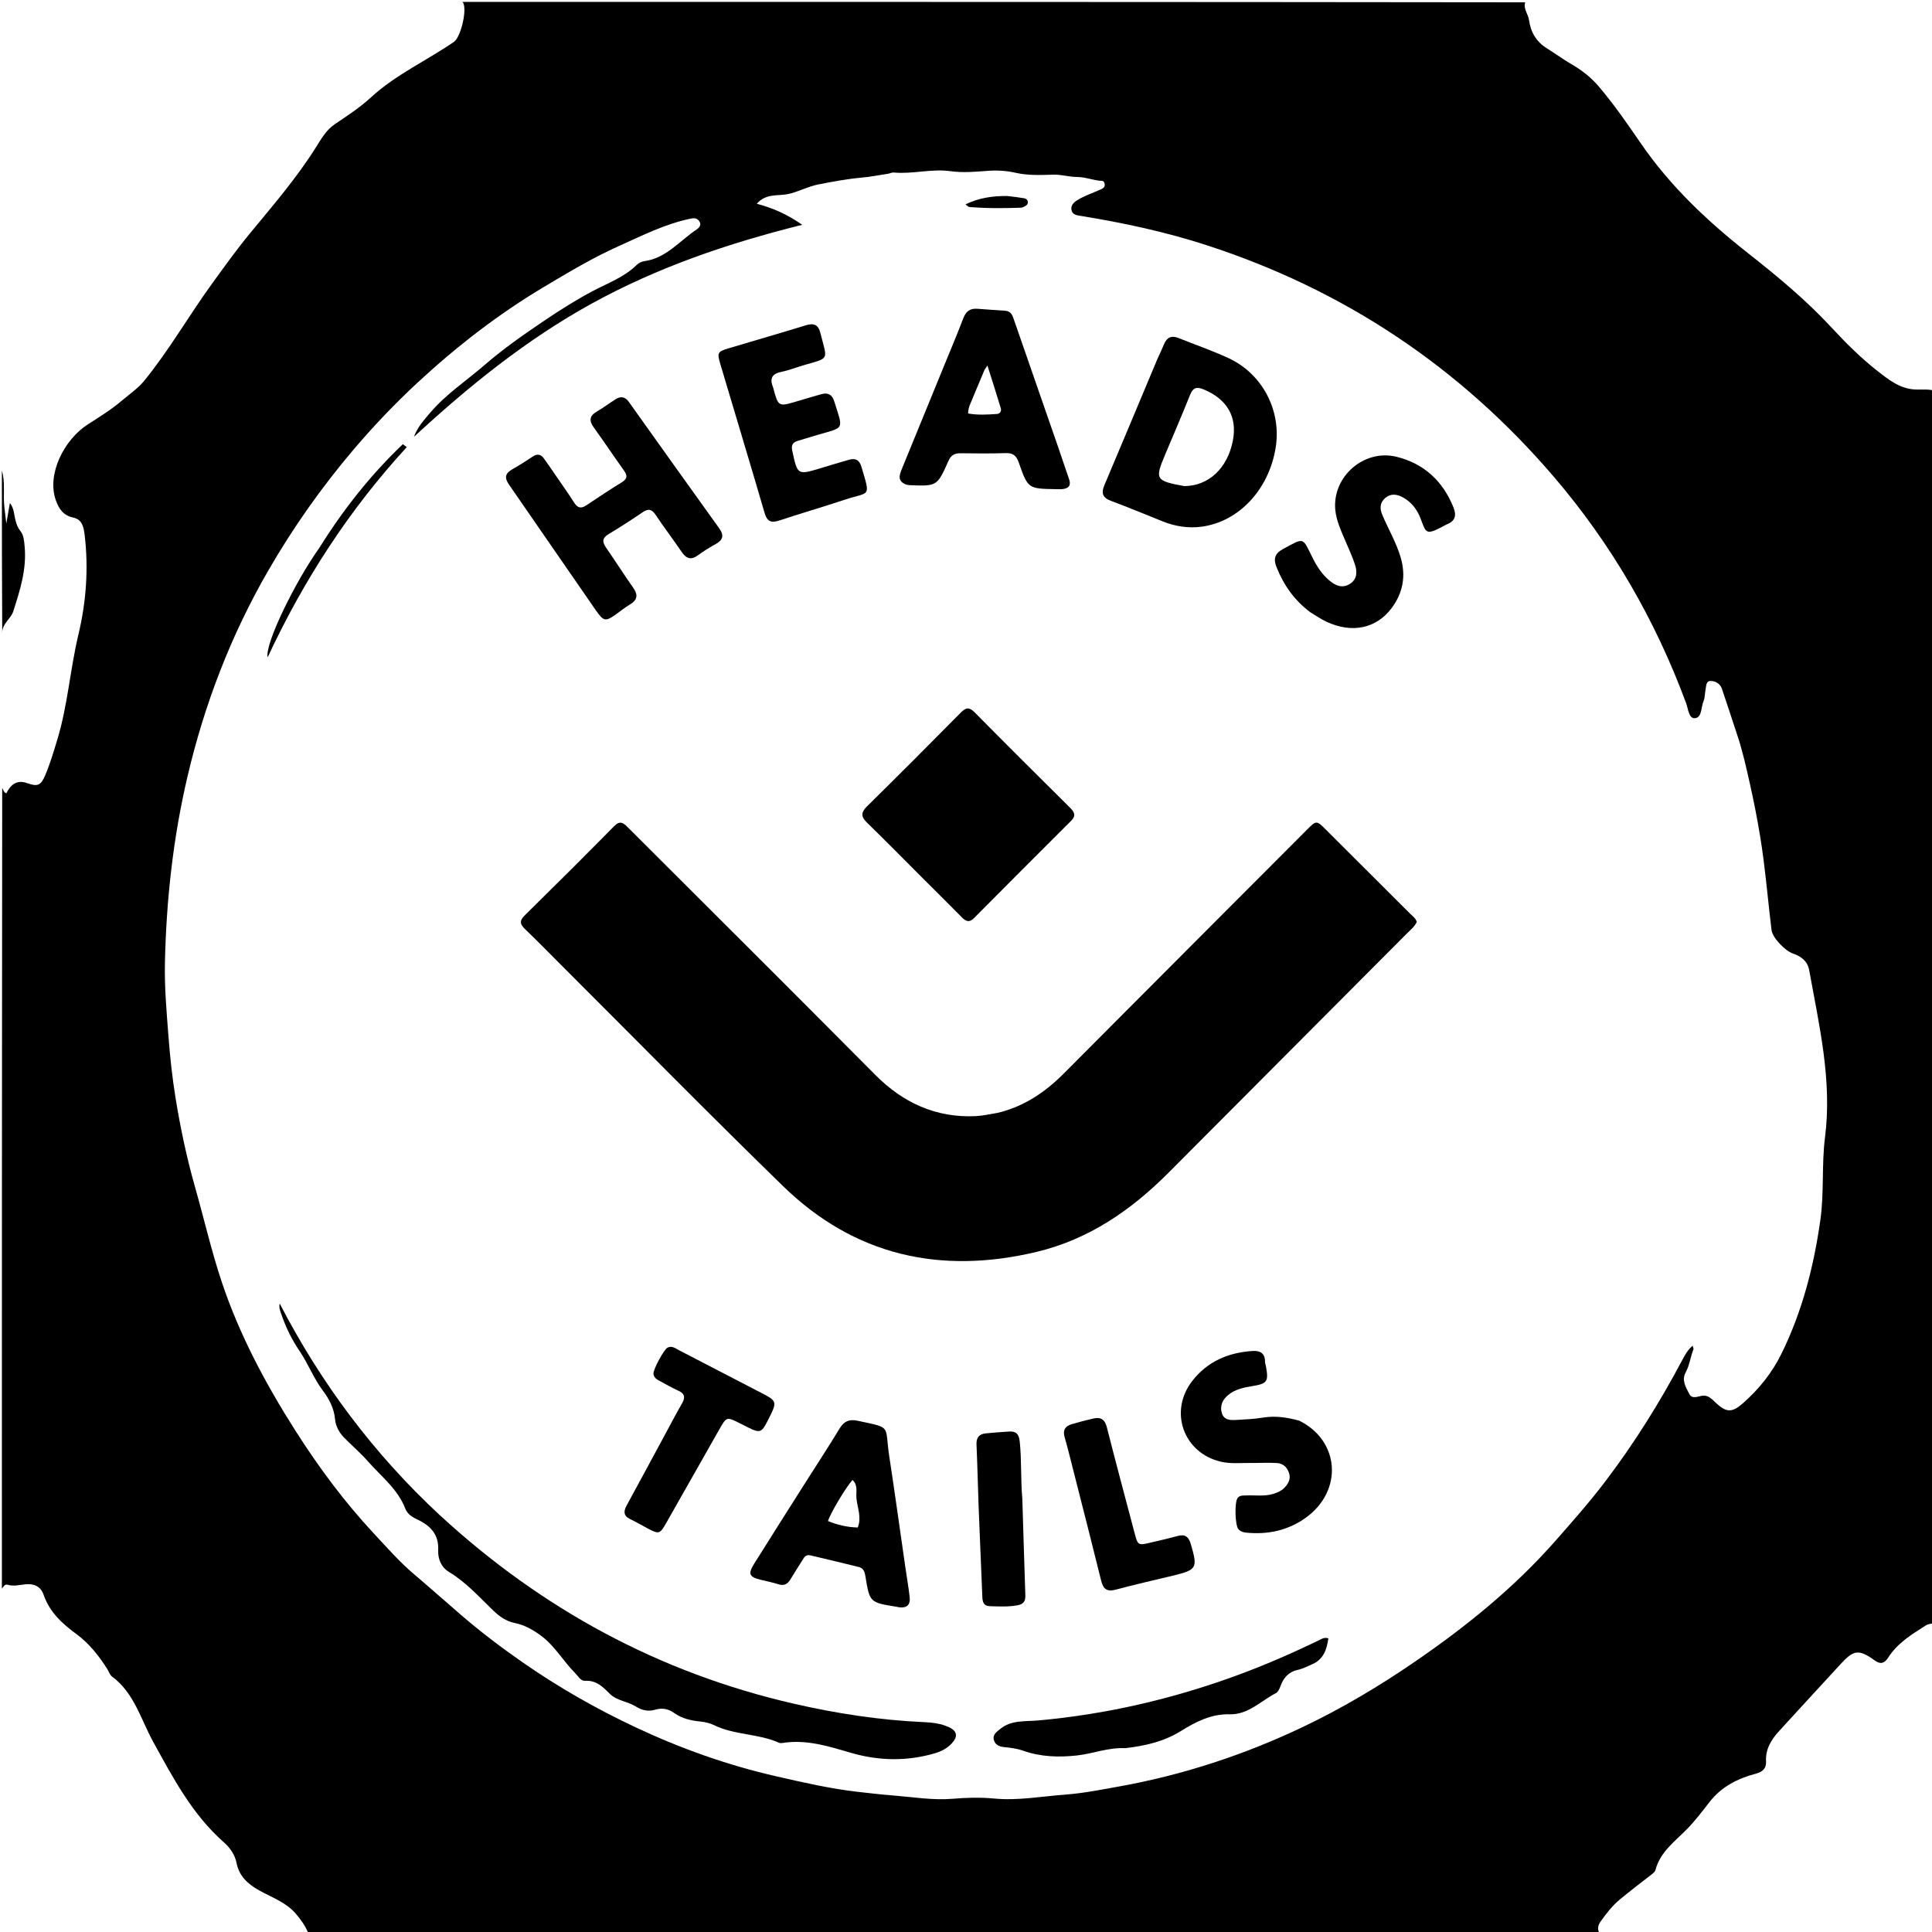 <svg version="1.1" id="Layer_1" xmlns="http://www.w3.org/2000/svg" xmlns:xlink="http://www.w3.org/1999/xlink" x="0px" y="0px"
	 width="100%" viewBox="0 0 1024 1024" enable-background="new 0 0 1024 1024" xml:space="preserve">
<path fill="#000000" opacity="1" stroke="none" 
	d="
M1,842 
	C1,700.641 1,559.282 1.168,417.713 
	C1.878,418.463 1.691,419.864 3.374,420.471 
	C5.587,415.946 8.873,413.116 14.339,415.06 
	C19.85,417.02 21.604,416.439 23.947,410.94 
	C26.559,404.812 28.434,398.422 30.371,392.036 
	C35.908,373.788 37.164,354.722 41.58,336.235 
	C45.684,319.053 46.982,301.362 44.875,283.62 
	C44.385,279.488 43.6,275.333 38.827,274.326 
	C33.48,273.199 31.164,269.659 29.535,264.973 
	C24.753,251.21 34.032,232.924 46.639,224.874 
	C52.929,220.857 59.199,216.963 64.861,212.117 
	C68.769,208.773 73.183,205.819 76.387,201.888 
	C89.657,185.606 100.078,167.298 112.395,150.326 
	C118.944,141.303 125.432,132.245 132.538,123.621 
	C144.703,108.86 157.217,94.366 167.453,78.083 
	C170.223,73.675 172.912,68.863 177.468,65.804 
	C184.096,61.353 190.747,57.001 196.68,51.554 
	C209.791,39.515 226.101,32.165 240.625,22.18 
	C244.211,19.715 247.732,5.055 245.392,1.306 
	C245.31,1.174 245.133,1.101 245,1 
	C432.693,1 620.385,1 808.385,1.229 
	C807.312,4.802 809.958,7.417 810.372,10.464 
	C811.258,16.983 814.224,22.194 820.164,25.812 
	C824.404,28.395 828.399,31.419 832.729,33.911 
	C838.247,37.088 843.221,40.945 847.371,45.824 
	C855.466,55.34 862.536,65.579 869.598,75.883 
	C885.152,98.576 905.006,117.293 926.513,134.207 
	C942.051,146.428 957.246,159.026 970.666,173.518 
	C978.386,181.854 986.355,189.786 995.285,196.773 
	C1001.201,201.402 1007.107,206.071 1015.096,206.442 
	C1018.4,206.596 1021.736,206.14 1025,207 
	C1025,424.693 1025,642.385 1024.696,860.477 
	C1023.008,860.553 1021.713,860.892 1020.568,861.615 
	C1013.139,866.31 1005.632,870.936 1000.753,878.595 
	C998.892,881.517 996.79,882.32 993.743,880.127 
	C985.282,874.037 982.561,874.362 975.657,881.888 
	C964.758,893.77 953.8,905.599 942.94,917.516 
	C938.824,922.033 935.689,927.028 936.038,933.558 
	C936.237,937.275 934.268,939.116 930.608,940.091 
	C920.986,942.656 912.428,946.924 906.049,955.147 
	C902.3,959.98 898.579,964.882 894.272,969.324 
	C887.872,975.925 879.957,981.444 877.435,991.107 
	C877.209,991.975 876.308,992.78 875.536,993.373 
	C869.888,997.712 864.26,1002.06 858.75,1006.587 
	C854.514,1010.066 851.405,1014.197 848.32,1018.484 
	C846.891,1020.471 846.46,1022.748 848,1025 
	C619.974,1025 391.948,1025 163.461,1024.724 
	C161.749,1020.595 159.487,1017.459 156.839,1014.373 
	C151.505,1008.156 143.959,1005.655 137.196,1001.847 
	C131.303,998.529 126.769,994.445 125.353,987.328 
	C124.507,983.072 121.955,979.376 118.624,976.439 
	C101.893,961.685 91.737,942.347 81.202,923.222 
	C74.611,911.258 71.156,897.281 59.337,888.563 
	C58.221,887.741 57.746,886.06 56.953,884.791 
	C52.507,877.682 47.154,870.968 40.588,866.152 
	C32.798,860.438 26.288,854.447 23.072,845.169 
	C21.563,840.816 18.022,839.269 13.499,839.716 
	C10.378,840.024 7.278,840.912 4.093,839.964 
	C2.417,839.465 1.872,841.07 1,842 
M924.588,402.91 
	C923.589,399.266 922.722,395.58 921.564,391.988 
	C918.678,383.033 915.655,374.121 912.694,365.19 
	C911.717,362.244 909.147,360.917 906.589,360.931 
	C904.127,360.944 904.339,363.825 903.948,365.704 
	C903.541,367.659 903.695,369.817 902.921,371.588 
	C901.522,374.787 902.159,380.315 898.375,380.66 
	C895.069,380.962 894.791,375.688 893.695,372.729 
	C877.334,328.524 854.074,288.313 823.422,252.536 
	C773.657,194.446 712.315,153.583 639.495,129.945 
	C617.579,122.831 595.167,118.051 572.476,114.373 
	C570.46,114.046 568.346,113.709 567.899,111.252 
	C567.482,108.966 568.96,107.434 570.656,106.311 
	C572.308,105.217 574.132,104.356 575.948,103.541 
	C578.529,102.382 581.205,101.432 583.772,100.244 
	C585.024,99.665 585.925,98.712 585.386,97.04 
	C584.887,95.489 583.791,95.932 582.625,95.773 
	C578.625,95.226 574.667,93.79 570.692,93.79 
	C566.531,93.789 562.625,92.45 558.44,92.572 
	C551.785,92.767 544.901,93.078 538.505,91.62 
	C533.489,90.477 528.641,90.177 523.754,90.539 
	C517.083,91.033 510.325,91.648 503.799,90.736 
	C493.624,89.313 483.707,92.387 473.639,91.433 
	C472.71,91.346 471.736,91.922 470.765,92.073 
	C466.014,92.81 461.278,93.744 456.498,94.167 
	C448.857,94.843 441.384,96.275 433.862,97.729 
	C428.109,98.84 423.115,101.775 417.359,102.91 
	C412.151,103.938 405.974,102.438 401.099,107.993 
	C409.406,110.176 416.895,113.388 425.194,119.15 
	C385.537,129.033 348.452,141.745 313.718,160.853 
	C278.939,179.986 248.462,204.713 219.399,231.516 
	C221.283,226.368 224.738,222.6 228.054,218.709 
	C236.441,208.867 247.213,201.805 256.862,193.439 
	C266.988,184.658 277.904,177.101 288.91,169.674 
	C297.143,164.118 305.593,158.787 314.441,154.128 
	C322.349,149.964 330.932,146.866 337.504,140.384 
	C338.512,139.39 340.085,138.623 341.49,138.43 
	C353.213,136.819 360.265,127.559 369.306,121.579 
	C370.721,120.643 371.867,118.993 370.666,117.299 
	C369.706,115.945 368.625,115.376 366.213,115.861 
	C352.578,118.602 340.349,124.901 327.882,130.477 
	C314.074,136.652 301.092,144.453 288.087,152.212 
	C263.917,166.634 241.813,183.801 221.268,202.846 
	C209.14,214.088 197.684,226.128 186.932,238.828 
	C170.154,258.647 155.286,279.772 142.318,302.186 
	C122.467,336.497 108.371,373.12 99.331,411.754 
	C91.745,444.178 88.141,477.033 87.414,510.249 
	C87.127,523.35 88.31,536.392 89.301,549.457 
	C90.137,560.476 91.333,571.428 93.105,582.304 
	C95.681,598.116 98.997,613.784 103.388,629.217 
	C108.148,645.945 112.02,662.96 117.523,679.434 
	C126.927,707.585 140.873,733.641 156.794,758.63 
	C169.073,777.902 182.707,796.248 198.275,812.916 
	C205.068,820.189 211.653,827.773 219.419,834.35 
	C227.79,841.44 236.023,848.768 244.358,855.961 
	C254.843,865.011 265.85,873.326 277.176,881.199 
	C296.135,894.378 316.179,905.807 337.074,915.607 
	C361.009,926.832 385.848,935.655 411.664,941.535 
	C425.72,944.736 439.767,947.976 454.132,949.652 
	C460.674,950.416 467.192,951.139 473.766,951.664 
	C484.132,952.492 494.43,954.269 504.872,953.392 
	C512.204,952.775 519.558,952.559 526.843,953.258 
	C539.472,954.469 551.877,952.132 564.338,951.206 
	C574.185,950.474 583.985,948.523 593.766,946.749 
	C627.267,940.671 659.321,930.134 689.993,915.592 
	C711.019,905.622 731.02,893.72 750.241,880.515 
	C777.256,861.955 802.53,841.512 824.306,816.79 
	C833.408,806.456 842.479,796.181 850.821,785.201 
	C866.229,764.92 879.651,743.434 891.571,720.967 
	C893.008,718.259 894.445,715.532 897.139,713.223 
	C897.378,714.244 897.707,714.795 897.562,715.155 
	C895.949,719.164 895.551,723.568 893.441,727.422 
	C891.16,731.59 893.556,735.228 895.281,738.7 
	C896.754,741.666 899.548,740.23 901.977,739.793 
	C905.21,739.21 907.209,741.426 909.271,743.38 
	C914.951,748.76 917.991,748.874 923.823,743.728 
	C932.275,736.271 939.198,727.69 944.221,717.475 
	C955.307,694.935 961.424,670.971 964.874,646.281 
	C966.882,631.911 965.451,617.225 967.285,602.891 
	C971.158,572.603 964.191,543.545 958.916,514.237 
	C958.042,509.383 954.57,506.829 950.303,505.395 
	C946.18,504.009 939.456,497.049 938.951,492.941 
	C937.433,480.621 936.335,468.258 934.756,455.938 
	C932.49,438.25 928.91,420.865 924.588,402.91 
z"/>
<path fill="#000000" opacity="1" stroke="none" 
	d="
M1,249.469 
	C2.875,255.515 1.566,262.241 2.32,268.831 
	C2.599,271.277 2.897,273.722 3.344,277.488 
	C4.074,273.294 4.574,270.417 5.238,266.599 
	C7.208,269.247 7.354,271.554 7.746,273.691 
	C8.266,276.516 9.028,279.169 10.828,281.482 
	C12.66,283.836 12.763,286.675 13.042,289.518 
	C14.231,301.63 10.619,312.904 6.989,324.135 
	C5.71,328.093 1.036,330.477 1.18,335.669 
	C1,307.312 1,278.625 1,249.469 
z"/>
<path fill="#000000" opacity="1" stroke="none" 
	d="
M528.925,589.812 
	C543.039,586.369 554.119,578.743 563.952,568.862 
	C606.85,525.759 649.826,482.733 692.789,439.695 
	C697.743,434.731 697.785,434.774 702.871,439.847 
	C717.738,454.675 732.611,469.497 747.46,484.343 
	C748.734,485.617 750.324,486.665 750.925,488.605 
	C749.836,491.1 747.677,492.757 745.821,494.622 
	C703.728,536.898 661.588,579.127 619.5,621.408 
	C599.636,641.363 577.125,656.929 549.318,663.545 
	C498.439,675.65 452.924,665.538 415.052,628.683 
	C374.927,589.636 335.694,549.671 296.071,510.108 
	C290.174,504.221 284.36,498.247 278.329,492.501 
	C275.631,489.93 275.167,488.077 278.101,485.192 
	C294.022,469.539 309.848,453.787 325.519,437.882 
	C328.688,434.666 330.436,436.181 332.799,438.544 
	C359.426,465.177 386.119,491.744 412.755,518.367 
	C429.845,535.448 446.882,552.581 463.921,569.713 
	C478.619,584.492 496.082,592.574 517.208,591.57 
	C520.998,591.39 524.753,590.48 528.925,589.812 
z"/>
<path fill="#000000" opacity="1" stroke="none" 
	d="
M233.008,802.981 
	C287.068,852.796 349.281,886.576 420.72,902.994 
	C443.449,908.217 466.431,911.725 489.763,912.768 
	C494.256,912.969 498.769,913.519 502.914,915.421 
	C507.389,917.475 507.835,920.393 504.447,924.036 
	C501.989,926.68 498.897,928.275 495.491,929.275 
	C480.518,933.67 465.507,933.295 450.66,928.935 
	C438.947,925.496 427.355,921.837 414.9,923.788 
	C414.254,923.89 413.482,923.955 412.919,923.702 
	C401.943,918.786 389.401,919.681 378.505,914.391 
	C376.306,913.323 373.762,912.703 371.318,912.458 
	C366.265,911.952 361.525,910.935 357.276,907.879 
	C354.347,905.771 350.979,905.074 347.309,906.164 
	C343.614,907.261 340.272,906.56 336.884,904.418 
	C332.575,901.694 326.957,901.524 323.113,897.666 
	C319.491,894.031 315.959,890.468 310.006,890.863 
	C307.755,891.013 306.352,888.272 304.704,886.62 
	C298.48,880.38 294.13,872.455 286.926,867.092 
	C282.593,863.866 278.032,861.245 272.669,860.179 
	C268.249,859.3 264.641,856.694 261.56,853.738 
	C254.017,846.499 247.093,838.652 237.965,833.162 
	C233.886,830.708 232.029,826.323 232.253,821.54 
	C232.628,813.529 228.356,808.805 221.686,805.607 
	C218.787,804.217 216.032,802.773 214.771,799.51 
	C210.786,789.194 202.063,782.578 195.083,774.628 
	C191.141,770.138 186.548,766.225 182.354,761.949 
	C179.72,759.263 177.925,755.909 177.584,752.223 
	C177.052,746.468 174.491,741.534 171.236,737.218 
	C166.263,730.625 163.384,722.893 158.848,716.182 
	C154.79,710.18 151.665,703.938 149.331,697.162 
	C148.646,695.174 147.695,693.316 148.249,690.91 
	C170.062,733.055 198.014,770.472 233.008,802.981 
z"/>
<path fill="#000000" opacity="1" stroke="none" 
	d="
M488.802,465.198 
	C478.898,455.293 469.321,445.558 459.543,436.03 
	C456.349,432.918 456.198,430.682 459.5,427.429 
	C476.225,410.953 492.803,394.327 509.31,377.632 
	C511.992,374.92 513.753,374.702 516.565,377.548 
	C533.3,394.485 550.174,411.287 567.086,428.048 
	C569.461,430.401 570.489,432.276 567.696,435.059 
	C550.474,452.214 533.312,469.428 516.181,486.673 
	C513.781,489.089 511.977,488.401 509.892,486.288 
	C502.993,479.295 496.005,472.388 488.802,465.198 
z"/>
<path fill="#000000" opacity="1" stroke="none" 
	d="
M613.361,190.47 
	C614.685,187.548 615.912,184.996 616.995,182.384 
	C618.483,178.798 620.923,177.678 624.559,179.132 
	C633.362,182.653 642.343,185.781 650.951,189.725 
	C669.195,198.086 679.353,217.742 676.104,237.458 
	C672.458,259.584 656.531,276.582 636.815,279.161 
	C629.767,280.083 622.889,279.007 616.272,276.353 
	C607.163,272.701 598.102,268.917 588.907,265.493 
	C584.389,263.81 583.556,261.379 585.381,257.078 
	C594.736,235.025 603.941,212.908 613.361,190.47 
M627.716,257.643 
	C640.576,257.558 650.581,248.214 653.43,233.628 
	C655.906,220.945 650.45,211.587 637.959,206.399 
	C634.212,204.843 632.296,205.449 630.76,209.29 
	C626.503,219.936 621.958,230.466 617.512,241.036 
	C612.019,254.099 612.451,254.873 627.716,257.643 
z"/>
<path fill="#000000" opacity="1" stroke="none" 
	d="
M295.983,254.078 
	C298.902,258.368 301.724,262.292 304.292,266.377 
	C306.091,269.239 307.954,269.744 310.82,267.804 
	C317.023,263.605 323.295,259.499 329.664,255.559 
	C332.521,253.792 332.624,252.089 330.785,249.508 
	C325.375,241.917 320.196,234.16 314.74,226.603 
	C312.117,222.971 312.384,220.411 316.378,218.097 
	C319.828,216.098 323.012,213.646 326.398,211.529 
	C329.074,209.855 331.378,210.323 333.287,213 
	C349.232,235.369 365.179,257.736 381.214,280.04 
	C383.922,283.807 383.182,286.253 379.262,288.402 
	C376.057,290.158 372.923,292.101 369.985,294.27 
	C366.309,296.984 363.766,296.149 361.322,292.564 
	C356.822,285.963 351.977,279.595 347.545,272.95 
	C345.53,269.928 343.721,269.396 340.669,271.474 
	C334.754,275.5 328.741,279.397 322.603,283.07 
	C319.084,285.175 319.146,287.267 321.29,290.344 
	C326.143,297.308 330.641,304.522 335.555,311.441 
	C338.298,315.305 337.906,318 333.834,320.421 
	C331.411,321.862 329.196,323.655 326.897,325.304 
	C320.984,329.544 320.05,329.573 315.793,323.45 
	C300.395,301.31 285.192,279.034 269.805,256.886 
	C267.355,253.359 267.626,250.971 271.404,248.813 
	C275.16,246.667 278.831,244.358 282.422,241.946 
	C284.936,240.258 286.803,240.907 288.378,243.116 
	C290.889,246.64 293.315,250.223 295.983,254.078 
z"/>
<path fill="#000000" opacity="1" stroke="none" 
	d="
M480.645,256.938 
	C475.514,255.232 476.62,251.925 477.934,248.702 
	C485.343,230.525 492.806,212.371 500.24,194.206 
	C503.705,185.738 507.283,177.313 510.535,168.764 
	C511.927,165.104 514.081,163.343 517.993,163.657 
	C522.964,164.056 527.945,164.343 532.919,164.718 
	C536.077,164.956 536.732,167.503 537.556,169.878 
	C545.459,192.65 553.371,215.418 561.265,238.194 
	C563.061,243.376 564.742,248.598 566.574,253.767 
	C567.926,257.581 566.201,259.055 562.647,259.268 
	C561.652,259.327 560.65,259.281 559.651,259.264 
	C544.927,259.011 544.828,259.044 539.977,245.166 
	C538.753,241.667 537.047,240.029 533.178,240.152 
	C525.195,240.406 517.198,240.364 509.21,240.236 
	C505.972,240.184 504.038,241.256 502.672,244.336 
	C496.719,257.754 496.64,257.719 482.068,257.15 
	C481.736,257.137 481.406,257.078 480.645,256.938 
M515.875,210.208 
	C514.902,212.97 513.143,215.497 513.115,219.156 
	C518.343,220.076 523.439,219.753 528.501,219.4 
	C529.947,219.299 530.898,217.884 530.457,216.419 
	C528.257,209.115 525.916,201.853 523.362,193.743 
	C522.301,195.326 521.951,195.705 521.763,196.152 
	C519.888,200.598 518.041,205.056 515.875,210.208 
z"/>
<path fill="#000000" opacity="1" stroke="none" 
	d="
M426.178,825.542 
	C423.604,829.617 421.178,833.399 418.853,837.242 
	C417.351,839.725 415.449,840.601 412.565,839.689 
	C409.561,838.739 406.457,838.096 403.386,837.365 
	C397.104,835.869 396.305,834.275 399.676,828.884 
	C408.587,814.633 417.607,800.45 426.601,786.251 
	C432.746,776.551 439.061,766.956 445.009,757.137 
	C447.361,753.254 450.11,752.084 454.494,753.019 
	C473.124,756.994 468.767,755.124 471.333,771.912 
	C474.317,791.429 477.007,810.99 479.833,830.531 
	C480.593,835.786 481.496,841.022 482.125,846.291 
	C482.646,850.662 480.614,852.482 476.286,851.867 
	C475.958,851.82 475.643,851.687 475.315,851.635 
	C460.973,849.352 460.933,849.359 458.692,835.464 
	C458.317,833.137 457.685,831.16 455.221,830.55 
	C446.677,828.436 438.113,826.399 429.547,824.377 
	C428.39,824.103 427.209,824.205 426.178,825.542 
M454.627,809.611 
	C456.766,804.361 454.455,799.237 453.929,794.119 
	C453.606,790.974 454.903,787.161 451.836,784.409 
	C448.24,788.448 439.996,802.197 438.861,806.199 
	C443.702,808.169 448.733,809.451 454.627,809.611 
z"/>
<path fill="#000000" opacity="1" stroke="none" 
	d="
M409.797,205.477 
	C412.514,215.632 412.512,215.627 422.326,212.721 
	C426.631,211.446 430.932,210.158 435.254,208.941 
	C438.683,207.975 441.003,208.997 442.134,212.625 
	C446.947,228.062 447.921,226.263 433.346,230.492 
	C429.833,231.512 426.332,232.574 422.838,233.656 
	C420.242,234.46 419.248,235.818 419.909,238.871 
	C422.722,251.855 422.604,251.874 435.09,248.106 
	C440.024,246.616 444.955,245.113 449.912,243.7 
	C453.34,242.723 455.475,243.656 456.6,247.467 
	C461.513,264.099 461.166,260.396 447.561,264.914 
	C436.199,268.687 424.691,272.02 413.328,275.793 
	C409.048,277.214 406.685,276.797 405.255,271.884 
	C397.589,245.543 389.602,219.296 381.799,192.995 
	C379.981,186.87 380.306,186.372 386.434,184.536 
	C399.973,180.478 413.563,176.59 427.069,172.429 
	C431.293,171.128 433.682,171.968 434.814,176.467 
	C438.546,191.303 440.051,189.462 425.675,193.656 
	C421.845,194.774 418.103,196.288 414.209,197.068 
	C409.278,198.055 407.729,200.48 409.797,205.477 
z"/>
<path fill="#000000" opacity="1" stroke="none" 
	d="
M694.551,324.552 
	C686.022,318.18 680.4,310.111 676.587,300.619 
	C674.865,296.329 675.623,293.387 679.826,291.114 
	C691.561,284.766 690.168,284.564 695.723,295.707 
	C698.035,300.345 700.87,304.675 704.975,307.993 
	C708.188,310.59 711.706,311.895 715.521,309.439 
	C719.456,306.906 719.376,302.948 718.142,299.162 
	C716.755,294.904 714.809,290.825 713.071,286.682 
	C710.817,281.31 708.255,275.988 707.72,270.12 
	C706.121,252.557 723.056,237.794 740.353,242.138 
	C754.838,245.776 764.82,255.061 770.392,269.023 
	C772.049,273.172 771.288,276.14 766.979,277.872 
	C766.517,278.058 766.08,278.308 765.64,278.545 
	C755.297,284.136 755.958,282.493 752.779,274.446 
	C750.976,269.879 748.003,266.036 743.561,263.615 
	C740.428,261.907 737.185,261.416 734.237,263.918 
	C731.268,266.437 731.232,269.586 732.684,272.988 
	C735.881,280.482 740.05,287.552 742.379,295.427 
	C745.274,305.219 743.629,314.248 737.564,322.34 
	C729.437,333.181 716.489,335.826 703.039,329.524 
	C700.189,328.189 697.564,326.371 694.551,324.552 
z"/>
<path fill="#000000" opacity="1" stroke="none" 
	d="
M688.571,752.962 
	C710.217,763.634 711.9,790.171 692.097,804.425 
	C682.631,811.239 671.896,813.473 660.376,812.322 
	C658.818,812.166 657.432,811.668 656.391,810.506 
	C654.554,808.456 654.296,796.162 655.94,794.009 
	C657.153,792.421 658.871,792.691 660.502,792.619 
	C665.299,792.407 670.139,793.239 674.889,791.778 
	C677.174,791.076 679.28,790.152 680.905,788.412 
	C682.916,786.259 684.224,783.838 683.212,780.718 
	C682.169,777.504 679.887,775.589 676.656,775.422 
	C671.848,775.174 667.016,775.441 662.195,775.403 
	C657.215,775.363 652.201,775.895 647.272,774.774 
	C627.266,770.227 619.324,748.093 631.967,731.876 
	C640.066,721.487 651.163,716.844 664.026,716.036 
	C667.829,715.797 670.549,717.254 670.478,721.712 
	C670.466,722.521 670.825,723.332 670.973,724.15 
	C672.455,732.338 671.713,733.371 663.525,734.71 
	C659.069,735.439 654.671,736.354 651.039,739.322 
	C647.916,741.874 646.419,745.198 647.632,749.059 
	C648.833,752.88 652.404,752.755 655.581,752.579 
	C660.221,752.323 664.895,752.105 669.469,751.349 
	C675.889,750.287 682.046,751.209 688.571,752.962 
z"/>
<path fill="#000000" opacity="1" stroke="none" 
	d="
M596.449,926.56 
	C587.365,926.114 579.322,929.498 570.904,930.419 
	C561.199,931.482 551.617,931.212 542.293,927.914 
	C538.97,926.738 535.506,926.316 532.013,925.975 
	C529.567,925.736 527.346,924.708 526.731,922.107 
	C526.089,919.39 528.147,918.03 530.004,916.484 
	C535.948,911.538 543.29,912.493 550.084,911.889 
	C586.425,908.656 621.589,900.451 655.802,887.912 
	C670.509,882.521 684.824,876.236 698.929,869.448 
	C700.386,868.747 701.784,867.637 704.057,868.354 
	C703.252,874.273 701.501,879.496 695.421,882.129 
	C692.977,883.187 690.554,884.47 687.987,885.024 
	C683.013,886.096 680.28,889.171 678.663,893.74 
	C678.181,895.1 677.388,896.808 676.243,897.403 
	C668.239,901.555 661.539,908.893 651.674,908.616 
	C641.96,908.343 633.61,912.692 626.076,917.377 
	C616.872,923.099 607.192,925.296 596.449,926.56 
z"/>
<path fill="#000000" opacity="1" stroke="none" 
	d="
M403.623,738.315 
	C411.601,742.396 411.826,743.052 408.088,750.652 
	C407.574,751.698 407.021,752.724 406.493,753.762 
	C403.755,759.149 402.588,759.549 397.19,756.909 
	C395.395,756.031 393.617,755.12 391.83,754.227 
	C385.163,750.897 385.099,750.861 381.296,757.534 
	C371.9,774.02 362.577,790.547 353.206,807.046 
	C349.729,813.168 349.301,813.283 343.218,810.063 
	C340.128,808.427 337.105,806.659 333.962,805.133 
	C330.274,803.341 330.494,800.927 332.209,797.794 
	C339.084,785.236 345.842,772.614 352.65,760.02 
	C355.579,754.602 358.429,749.137 361.502,743.801 
	C363.29,740.695 362.979,738.661 359.535,737.095 
	C356.055,735.512 352.722,733.601 349.351,731.786 
	C347.863,730.985 346.51,730.023 346.345,728.096 
	C346.157,725.89 351.886,715.219 353.807,714.273 
	C356.169,713.11 357.978,714.661 359.839,715.621 
	C374.338,723.098 388.812,730.624 403.623,738.315 
z"/>
<path fill="#000000" opacity="1" stroke="none" 
	d="
M569.407,781.397 
	C567.632,774.573 566.123,768.099 564.276,761.724 
	C563.194,757.99 564.567,755.891 567.953,754.875 
	C571.764,753.732 575.627,752.742 579.504,751.843 
	C583.403,750.939 585.595,752.317 586.654,756.493 
	C591.388,775.157 596.388,793.753 601.307,812.369 
	C603.113,819.205 603.133,819.21 610.143,817.537 
	C614.827,816.419 619.538,815.391 624.173,814.095 
	C628.137,812.987 630.053,814.605 631.125,818.284 
	C634.893,831.211 634.478,832.011 621.448,835.179 
	C611.441,837.613 601.377,839.832 591.441,842.528 
	C586.743,843.802 584.748,842.296 583.645,837.812 
	C579.045,819.112 574.253,800.459 569.407,781.397 
z"/>
<path fill="#000000" opacity="1" stroke="none" 
	d="
M541.852,794.406 
	C542.423,811.822 542.874,828.774 543.458,845.722 
	C543.566,848.85 542.216,850.31 539.315,850.833 
	C534.358,851.727 529.368,851.471 524.389,851.299 
	C521.331,851.193 520.764,848.941 520.661,846.392 
	C520.01,830.282 519.296,814.175 518.676,798.063 
	C518.261,787.268 518.059,776.463 517.57,765.671 
	C517.4,761.899 518.981,760.038 522.572,759.708 
	C526.705,759.329 530.841,758.967 534.983,758.732 
	C538.654,758.523 540.081,760.232 540.482,764.055 
	C541.527,774.006 540.928,784.001 541.852,794.406 
z"/>
<path fill="#000000" opacity="1" stroke="none" 
	d="
M169.301,290.299 
	C181.991,269.991 196.479,251.652 213.508,235.437 
	C214.205,235.951 214.902,236.466 215.599,236.98 
	C185.336,269.937 161.193,306.927 141.843,348.424 
	C140.318,341.216 156.454,308.318 169.301,290.299 
z"/>
<path fill="#000000" opacity="1" stroke="none" 
	d="
M533.903,103.882 
	C537.156,104.275 539.949,104.597 542.719,105.06 
	C543.703,105.224 544.63,105.798 544.765,106.947 
	C544.93,108.353 543.91,109.016 542.841,109.53 
	C542.253,109.813 541.589,110.077 540.951,110.096 
	C531.847,110.378 522.743,110.499 513.656,109.694 
	C513.254,109.658 512.891,109.177 511.713,108.33 
	C518.98,104.822 526.085,103.828 533.903,103.882 
z"/>
</svg>